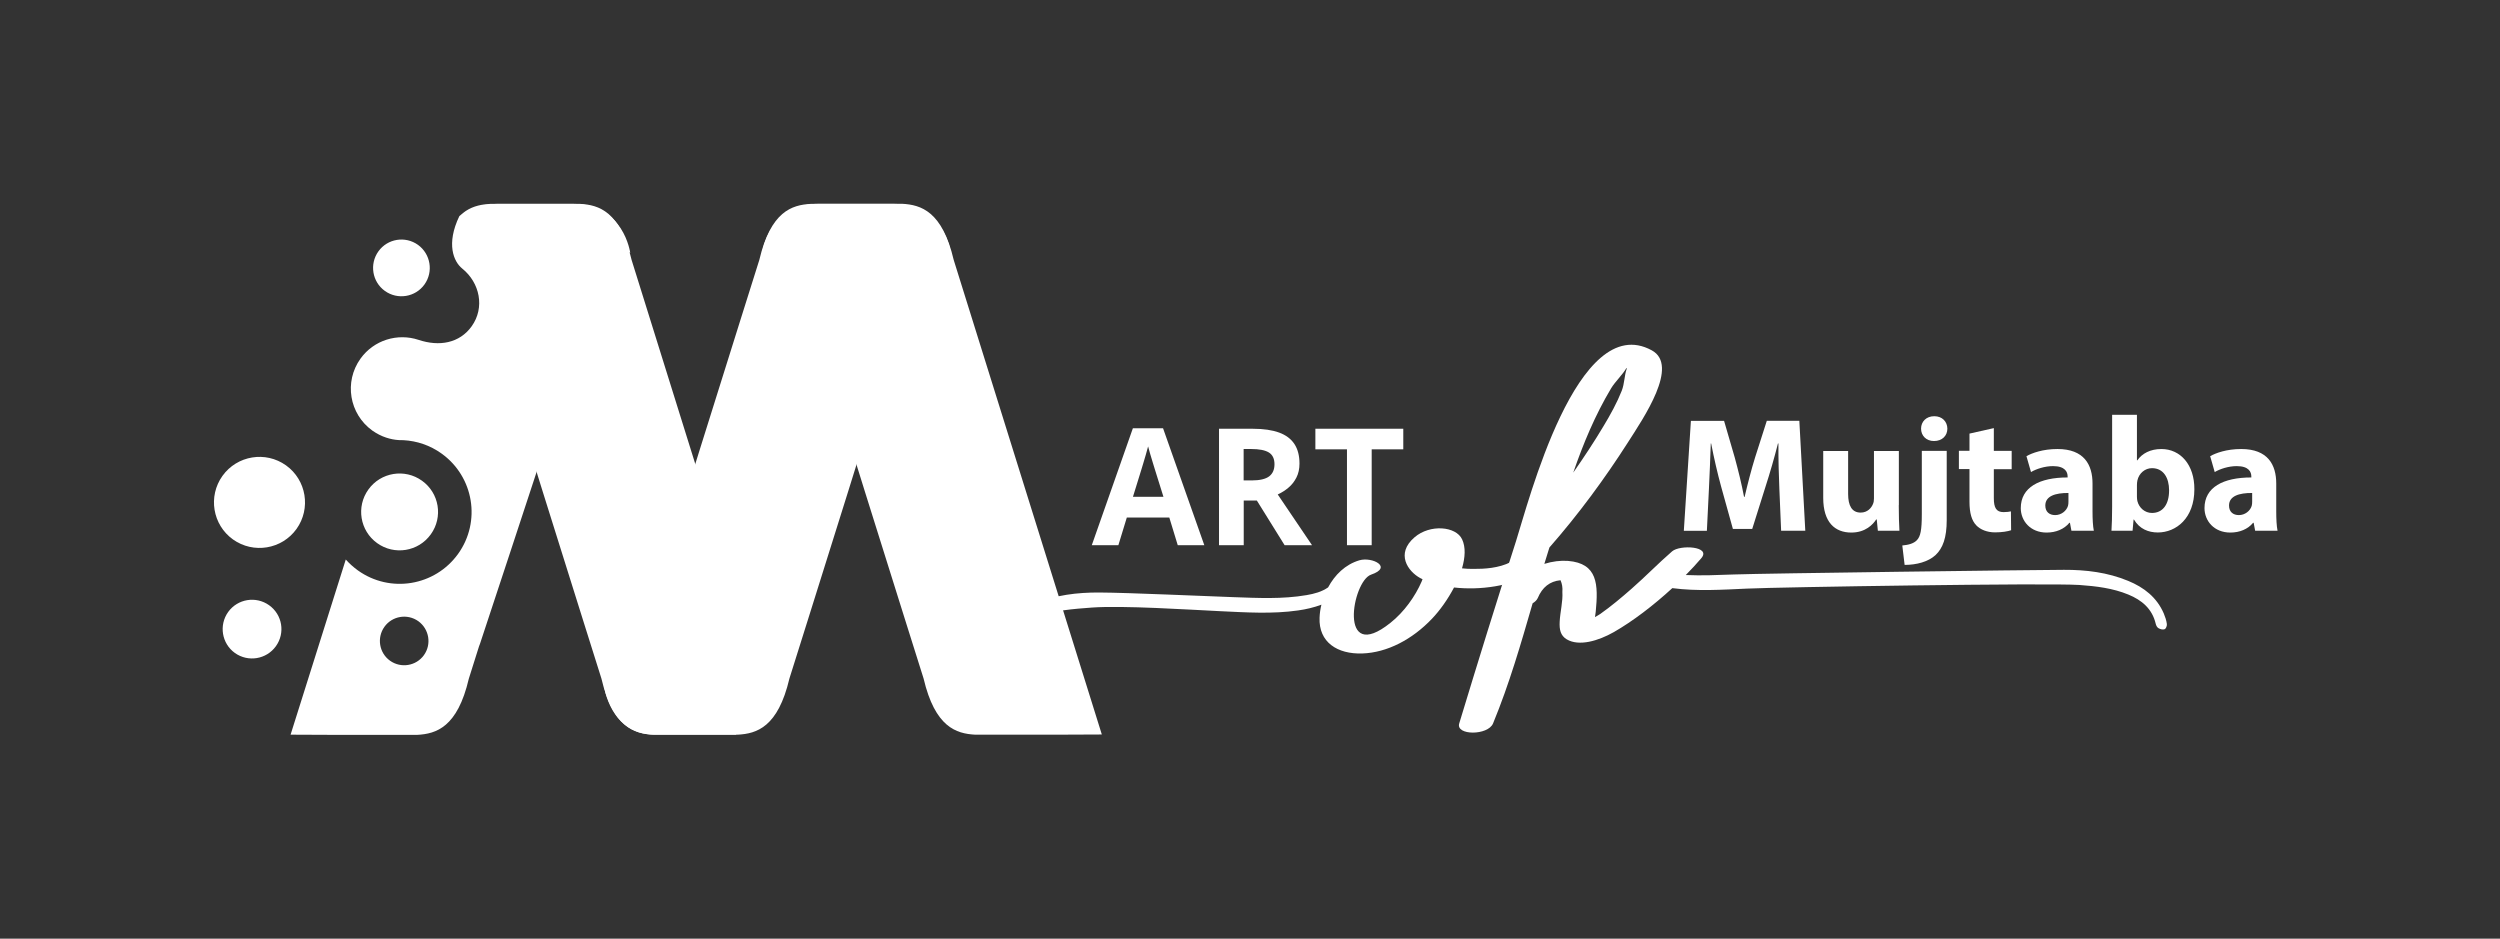 <?xml version="1.0" encoding="utf-8"?>
<!-- Generator: Adobe Illustrator 23.0.5, SVG Export Plug-In . SVG Version: 6.00 Build 0)  -->
<svg version="1.1" id="Layer_1" xmlns="http://www.w3.org/2000/svg" xmlns:xlink="http://www.w3.org/1999/xlink" x="0px" y="0px"
	 viewBox="0 0 2690.3 1010.1" style="enable-background:new 0 0 2690.3 1010.1;" xml:space="preserve">
<rect x="0" y="0" width="2690.3" height="1010.1" fill="#333333" stroke="none"/>
<style type="text/css">
	.st0{fill:#FFFFFF;}
</style>
<g>
	<g>
		<path class="st0" d="M859.8,298.6c10,37.9,134.1,431.6,134.1,431.6c12.3,52.3,35.1,59.3,55.5,60.4h89.4l46.9-0.2l-159.4-510.7
			c-12.3-52.3-35.1-59.3-55.5-60.4c0,0-35.1,0-89.4,0c-54.3,0-61.3,52.7-61.3,52.7S847.9,253.7,859.8,298.6z"/>
		<path class="st0" d="M513.1,298.6c10,37.9,134.1,431.6,134.1,431.6c12.3,52.3,35.1,59.3,55.5,60.4h89.4l25.7-68.3L679.7,279.8
			c-12.3-52.3-35.1-59.3-55.5-60.4c0,0-35.1,0-89.4,0c-18.2,0-29.4,5.9-38.5,13.7c-18.1,15.6,27.2,44.8,27.2,44.8
			S501.2,253.7,513.1,298.6z"/>
		<g>
			<path class="st0" d="M983.6,298.6c-10,37.9-134.1,431.6-134.1,431.6c-12.3,52.3-35.1,59.3-55.5,60.4c0,0-35.1,0-89.4,0
				c-48.2,0-54.7-52.7-54.7-52.7s21.2,18.4,33.1-26.5c10-37.9,134.1-431.6,134.1-431.6c12.3-52.3,35-59.3,55.5-60.4
				c0,0,35.1,0,89.4,0c54.3,0,61.3,52.7,61.3,52.7S995.4,253.7,983.6,298.6z"/>
		</g>
		<path class="st0" d="M404.2,559.6c-1.3-1-2.7-1.9-4.1-2.8C401.4,557.8,402.7,558.7,404.2,559.6z"/>
		<path class="st0" d="M404.2,559.6c-1.3-1-2.7-1.9-4.1-2.8C401.4,557.8,402.7,558.7,404.2,559.6z"/>
		<path class="st0" d="M404.2,559.6c-1.3-1-2.7-1.9-4.1-2.8C401.4,557.8,402.7,558.7,404.2,559.6z"/>
		<path class="st0" d="M319.1,569.2c-15.8,22-46.4,27-68.4,11.3c-22-15.8-27-46.4-11.3-68.4c15.8-22,46.4-27,68.4-11.3
			C329.8,516.6,334.8,547.2,319.1,569.2z"/>
		<path class="st0" d="M296.9,695.4c-10.2,14.2-29.9,17.4-44.1,7.3c-14.2-10.2-17.4-29.9-7.3-44.1c10.2-14.2,29.9-17.4,44.1-7.3
			C303.9,661.5,307.1,681.2,296.9,695.4z"/>
		<path class="st0" d="M456.8,306.1c-9.8,13.7-28.9,16.8-42.6,7c-13.7-9.8-16.8-28.9-7-42.6c9.8-13.7,28.9-16.8,42.6-7
			C463.4,273.3,466.6,292.4,456.8,306.1z"/>
		<path class="st0" d="M463.6,575c-13.3,18.6-39.2,22.8-57.7,9.5c-18.6-13.3-22.8-39.2-9.5-57.7c13.3-18.6,39.2-22.8,57.7-9.5
			C472.7,530.6,477,556.4,463.6,575z"/>
		<path class="st0" d="M617,219.4c-54.3,0-89.4,0-89.4,0c-8.7,0.5-17.8,2-26.3,7.6c-2.3,1.5-7,5.6-7,5.6c-14.4,30-6.1,48.9,3,56.3
			c19.2,15.4,24.6,42.2,10.3,62.2c-13.1,18.3-34.9,22.1-57.3,14.6c-22.4-7.4-47.9,0.1-62.4,20.3c-17.8,24.9-12.1,59.4,12.7,77.3
			c4.7,3.3,9.7,5.9,14.9,7.6c4.5,1.5,9.1,2.4,13.7,2.7c1.7,0,3.3,0,5,0.1c0,0,0.1,0,0.1,0c14.2,0.8,28.4,5.4,40.9,14.4
			c34.7,24.9,42.7,73.2,17.8,107.9c-24.9,34.7-73.2,42.7-107.9,17.8c-4.8-3.5-9.2-7.4-13-11.7l-59.4,188.5l46.9,0.2h89.4
			c20.5-1.1,43.3-8.2,55.5-60.4c0,0,4.2-13.2,11-34.9c0.3-0.9,0.7-1.7,1-2.6C558.6,565.8,615,393.4,615,393.4
			c8.7-21,11.1-36.5,9.8-48.4c7.1-23.3,12.1-40,13.8-46.4c11.8-44.9,39.6-26.5,39.6-26.5S671.3,219.4,617,219.4z M456.2,705
			c-8.4,11.7-24.7,14.4-36.5,6c-11.7-8.4-14.4-24.7-6-36.5c8.4-11.7,24.7-14.4,36.5-6C461.9,677,464.6,693.3,456.2,705z"/>
	</g>
</g>
<g>
	<g>
		<path class="st0" d="M1267.4,586.7l-9.1-29.8h-45.7l-9.1,29.8h-28.6l44.2-125.8h32.5l44.4,125.8H1267.4z M1252,534.6l-9.1-29.1
			c-0.6-1.9-1.3-4.4-2.3-7.5c-0.9-3.1-1.9-6.2-2.8-9.3s-1.7-5.9-2.3-8.3c-0.6,2.3-1.4,5.2-2.4,8.7c-1,3.5-2,6.7-2.9,9.8
			c-0.9,3.1-1.6,5.3-2,6.6l-9,29.1H1252z"/>
		<path class="st0" d="M1348.3,461.4c11.4,0,20.8,1.4,28.2,4.1c7.4,2.7,12.9,6.9,16.5,12.4c3.6,5.5,5.4,12.5,5.4,21
			c0,5.7-1.1,10.7-3.3,15c-2.2,4.3-5,7.9-8.6,10.9c-3.5,3-7.4,5.4-11.5,7.3l36.9,54.6h-29.5l-29.9-48.1h-14.1v48.1h-26.6V461.4
			H1348.3z M1346.4,483.2h-8.1V517h8.6c8.8,0,15.1-1.5,18.9-4.4c3.8-2.9,5.7-7.3,5.7-13c0-5.9-2-10.2-6.1-12.7
			C1361.3,484.4,1355,483.2,1346.4,483.2z"/>
		<path class="st0" d="M1476.1,586.7h-26.6V483.5h-34v-22.1h94.6v22.1h-34V586.7z"/>
	</g>
</g>
<g>
	<g>
		<path class="st0" d="M2331.8,671.5c-0.5-3.9-1.8-7.7-3.3-11.3c-7.5-17.4-21.3-28.1-38.3-35.1c-22.2-9.2-45.6-12-69.2-11.9
			c-32.7,0.1-322.3,3.8-355.1,5c-17.3,0.6-34.6,1.4-51.8,0.6c6-6.1,11.7-12.2,16.7-18.1c11-12.9-22.9-14.7-31.4-7.4
			c-15,13-28.8,27.3-43.8,40.4c-10.7,9.4-21.8,18.7-33.4,26.9c-1.2,0.9-3.5,2.1-5.8,3.5c0.2-1.9,0.5-3.8,0.8-5.8
			c2.8-29.2,2.3-52.1-29.9-54.7c-7.9-0.6-16.8,0.5-25.4,3.2c1.5-4.9,2.9-9.7,4.5-14.6c0.3-1,0.7-2.1,1-3.1
			c31.2-35.5,59.6-74.2,84.3-112.8c17-26.6,55.7-83,25.8-99.3c-80.3-43.8-133.1,165-146.1,205.4c-21,65.3-41.3,130.8-61.1,196.1
			c-4,13.1,30.9,13.2,36.4,0c17.6-42.7,30.1-86.1,42.6-129.3c2.5-1.5,4.4-3.3,5.5-5.6c4.9-11.7,13-18.1,24.5-19.2
			c1.7,3.8,2.4,8,2,12.5c0.7,10.4-2.4,21.6-2.9,32.2c-0.4,8.4,0.8,14.8,7.6,18.9c13.2,7.9,34.1,1.6,50.5-7.7
			c20.4-11.6,43.1-29,63.1-47.4c26.8,3.5,53.7,1.7,80.6,0.5c33.5-1.6,323.9-6.2,357.5-3.9c18,1.3,35.8,3.4,52.6,10.3
			c14.6,6,25.7,15.3,29.5,31.4c0.4,1.8,1.5,4,3,4.8c1.9,1.1,4.8,1.9,6.6,1.1C2330.8,676.6,2332.1,673.4,2331.8,671.5z M1733.8,417.8
			c4.2-7,12.7-15,16.5-21.9c0.1,0.5,0.2,0.8,0.3,0.8c-2.7,7.5-2.3,15.7-5.4,23.8c-5.1,12.9-12.2,25.8-19.7,38.2
			c-10,16.8-21,33.4-32.5,49.9C1703.7,477.6,1716.5,446.7,1733.8,417.8z"/>
		<path class="st0" d="M1625.7,604.9L1625.7,604.9c-12.9,6.5-28.1,7.4-40.3,7.3c-4,0-8.1-0.1-12.1-0.6c3.4-11.7,4.1-22.7,0.1-31.2
			c-6.5-14.1-34.5-16.6-51.2-2.2c-20.6,17.7-7.1,36.6,6,43.8c0.8,0.4,1.7,0.8,2.6,1.3c-0.4,1.2-0.8,2.1-1,2.6
			c-6.8,15.7-18.8,32.7-33.6,44.4c-56.6,45.2-41.2-44.9-20.8-51.9c23.9-8.1,1.1-19.4-12.4-15.5c-15.4,4.5-26.7,15.9-33.8,29.2
			c-6.9,4.8-14.9,6.9-23.1,8.3c-26.2,4.5-52.5,3.1-78.8,2.2c-32.7-1.1-111.7-4.8-144.4-5c-23.6-0.1-47.1,2.7-69.2,11.9
			c-17,7.1-30.8,17.7-38.3,35.1c-1.5,3.6-2.8,7.5-3.3,11.3c-0.3,1.8,1,5.1,2.4,5.6c1.8,0.7,4.7-0.1,6.6-1.2c1.5-0.8,2.6-3,3-4.8
			c3.9-16.1,14.9-25.5,29.5-31.4c16.9-6.9,43.4-9,61.4-10.3c33.6-2.4,104.5,2.3,138.1,3.9c27.9,1.3,56,3.2,83.8-0.8
			c8.5-1.2,17.1-3.2,25.1-6.2c-1.2,4.7-1.8,9.4-2,13.9c-1.1,26.6,19.3,39.5,46,38.6c26.8-0.9,53.8-15.1,75-37.4
			c8.5-8.9,17.1-21,23.7-33.6c27.9,3.1,61.3-1.2,86-15.9C1667.1,606.7,1635.1,600.1,1625.7,604.9z"/>
	</g>
	<g>
		<g>
			<path class="st0" d="M1914.8,525.9c-0.6-14.3-1.1-31.4-1-48.7h-0.5c-3.8,15.1-8.7,32-13.2,45.9l-14.5,46.1h-20.8l-12.7-45.7
				c-3.8-13.9-7.7-30.7-10.7-46.3h-0.4c-0.6,16.1-1.2,34.4-2,49.1l-2.2,44.9h-24.8l7.6-118.3h35.7l11.5,39.5
				c3.7,13.6,7.4,28.4,10,42.3h0.6c3.2-13.7,7.2-29.3,11.3-42.5l12.6-39.4h35l6.4,118.3h-26L1914.8,525.9z"/>
			<path class="st0" d="M2043.3,543.6c0,11.2,0.3,20.4,0.7,27.5h-23.2l-1.2-12.1h-0.6c-3.4,5.3-11.4,14.1-26.8,14.1
				c-17.5,0-30.2-10.9-30.2-37.3v-50.5h26.8v46.2c0,12.6,4,20.1,13.5,20.1c7.3,0,11.6-5,13.3-9.4c0.7-1.6,1-3.5,1-5.7v-51.2h26.8
				V543.6z"/>
			<path class="st0" d="M2047.1,587c6.9-0.6,12.4-2.2,15.7-5.7c3.9-4,5.3-10.9,5.3-28v-68.1h26.8v74.6c0,18.7-4.1,30.1-12.1,37.6
				c-7.9,7.2-20.4,10.5-33.2,10.5L2047.1,587z M2095.6,461.3c0,7.4-5.4,13.3-14.4,13.3c-8.5,0-13.9-5.9-13.9-13.3
				c0-7.6,5.6-13.4,14.2-13.4C2090.1,447.9,2095.5,453.7,2095.6,461.3z"/>
			<path class="st0" d="M2145.6,460.7v24.5h19.2v19.7h-19.2V536c0,10.4,2.6,15.1,10.5,15.1c3.4,0,6.1-0.4,7.9-0.8l0.2,20.3
				c-3.4,1.2-9.8,2.3-17.3,2.3c-8.6,0-15.8-3-20.1-7.5c-5-5.1-7.4-13.3-7.4-25.5v-35.1H2108v-19.7h11.4v-18.5L2145.6,460.7z"/>
			<path class="st0" d="M2229.1,571.1l-1.6-8.5h-0.6c-5.6,6.8-14.4,10.5-24.5,10.5c-17.5,0-27.8-12.6-27.8-26.3
				c0-22.4,20-33,50.4-33v-1.1c0-4.6-2.5-11.1-15.7-11.1c-8.8,0-18,3-23.7,6.4l-4.9-17.1c6-3.4,17.7-7.7,33.4-7.7
				c28.6,0,37.7,16.9,37.7,37.1v30c0,8.2,0.4,16,1.4,20.8H2229.1z M2225.9,530.5c-14.1-0.1-24.9,3.3-24.9,13.5
				c0,6.9,4.5,10.3,10.6,10.3c6.5,0,12.1-4.4,13.8-9.9c0.4-1.4,0.5-3,0.5-4.6V530.5z"/>
			<path class="st0" d="M2272.2,571.1c0.4-5.7,0.7-15.9,0.7-25.7v-99h26.7v49h0.4c5.1-7.4,14-12.2,25.9-12.2
				c20.6,0,35.7,17.1,35.5,43.4c0,31-19.6,46.4-39.3,46.4c-10,0-19.7-3.7-25.7-13.9h-0.4l-1.1,12H2272.2z M2299.6,534.6
				c0,1.7,0.2,3.3,0.5,4.7c1.8,7.1,7.9,12.7,15.7,12.7c11.3,0,18.4-8.8,18.4-24.3c0-13.4-6-23.9-18.4-23.9c-7.4,0-14,5.4-15.7,13.2
				c-0.3,1.5-0.5,3.2-0.5,4.9V534.6z"/>
			<path class="st0" d="M2426.8,571.1l-1.6-8.5h-0.6c-5.6,6.8-14.4,10.5-24.5,10.5c-17.5,0-27.8-12.6-27.8-26.3
				c0-22.4,20-33,50.4-33v-1.1c0-4.6-2.5-11.1-15.7-11.1c-8.8,0-18,3-23.7,6.4l-4.9-17.1c6-3.4,17.7-7.7,33.4-7.7
				c28.6,0,37.7,16.9,37.7,37.1v30c0,8.2,0.4,16,1.4,20.8H2426.8z M2423.6,530.5c-14.1-0.1-24.9,3.3-24.9,13.5
				c0,6.9,4.5,10.3,10.6,10.3c6.5,0,12.1-4.4,13.8-9.9c0.4-1.4,0.5-3,0.5-4.6V530.5z"/>
		</g>
	</g>
</g>
</svg>
